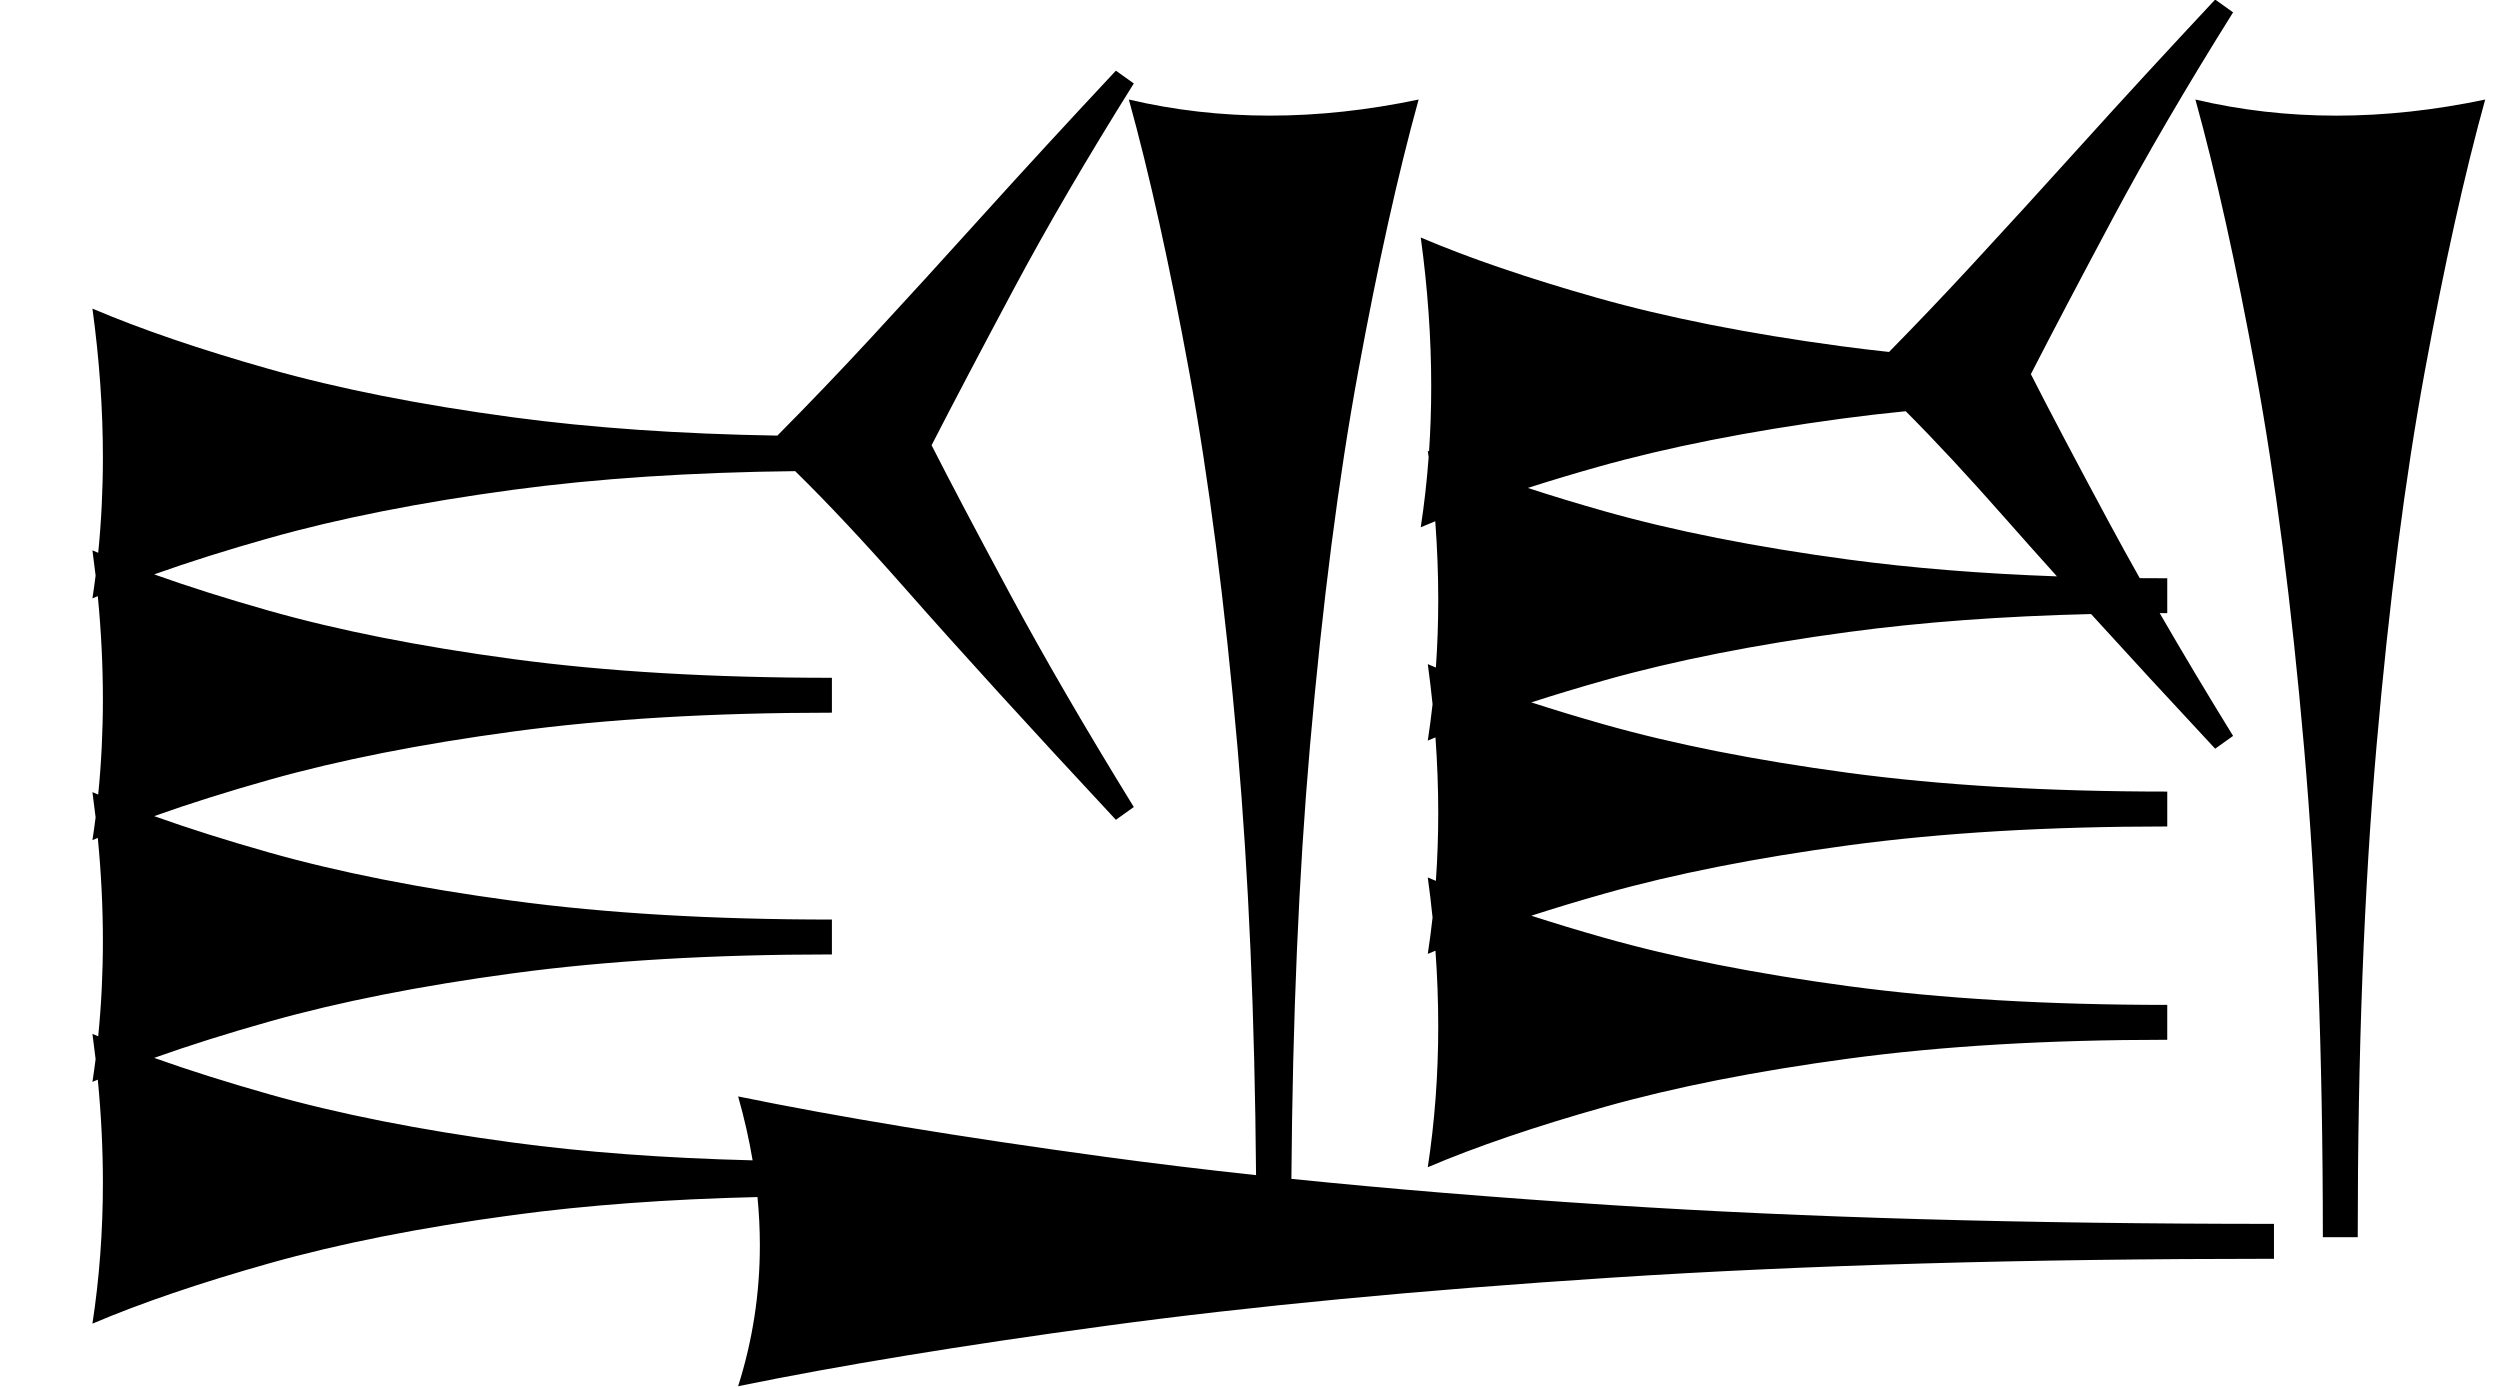 <?xml version="1.0" standalone="no"?>
<!DOCTYPE svg PUBLIC "-//W3C//DTD SVG 1.1//EN" "http://www.w3.org/Graphics/SVG/1.1/DTD/svg11.dtd" >
<svg xmlns="http://www.w3.org/2000/svg" xmlns:xlink="http://www.w3.org/1999/xlink" version="1.1" viewBox="0 0 1758 975">
   <path fill="currentColor"
d="M1633.43 870c0 -128.932 -4.403 -243.71 -13.208 -344.34c-8.805 -100.629 -20.126 -188.679 -33.962 -264.15c-13.837 -75.472 -27.988 -139.309 -42.453 -191.51c32.076 7.547 65.095 11.321 99.057 11.321s68.868 -3.774 104.717 -11.321
c-14.464 52.201 -28.615 115.88 -42.453 191.038c-13.836 75.157 -25.157 163.05 -33.962 263.679c-8.804 100.629 -13.208 215.724 -13.208 345.283h-24.527zM1524 581.173c-83.806 0 -158.411 4.403 -223.821 13.208
c-65.408 8.805 -122.641 20.126 -171.697 33.962c-18.265 5.151 -35.48 10.347 -51.648 15.586c16.085 5.226 33.199 10.408 51.342 15.547c48.852 13.836 105.982 25.157 171.391 33.962c65.409 8.804 140.221 13.208 224.435 13.208v24.527
c-83.806 0 -158.411 4.403 -223.821 13.208c-65.408 8.805 -122.641 20.126 -171.697 33.962c-49.057 13.837 -90.551 27.988 -124.481 42.453c4.905 -32.076 7.358 -65.095 7.358 -99.057c0 -17.489 -0.65 -35.23 -1.951 -53.219
c-1.823 0.758 -3.626 1.516 -5.407 2.275c1.295 -8.465 2.418 -16.994 3.371 -25.591c-0.953 -9.328 -2.076 -18.723 -3.371 -28.183c1.878 0.801 3.779 1.601 5.703 2.399
c1.104 -15.683 1.655 -31.576 1.655 -47.683c0 -17.489 -0.65 -35.23 -1.951 -53.219c-1.823 0.758 -3.626 1.516 -5.407 2.275c1.295 -8.465 2.418 -16.994 3.371 -25.591
c-0.953 -9.328 -2.076 -18.723 -3.371 -28.183c1.878 0.801 3.779 1.601 5.703 2.399c1.104 -15.683 1.655 -31.576 1.655 -47.683c0 -18.129 -0.699 -36.526 -2.097 -55.192c-3.476 1.413 -6.878 2.829 -10.208 4.249
c2.475 -16.181 4.325 -32.602 5.552 -49.262c-0.198 -1.503 -0.399 -3.006 -0.605 -4.512c0.298 0.127 0.597 0.254 0.896 0.381c1.011 -15.027 1.517 -30.248 1.517 -45.664c0 -33.962 -2.453 -68.868 -7.358 -104.717
c33.931 14.464 75.322 28.615 124.175 42.453c48.852 13.836 105.982 25.157 171.391 33.962c10.981 1.479 22.229 2.832 33.741 4.062c19.244 -19.578 38.488 -39.777 57.732 -60.6c24.401 -26.4 50.501 -55.001 78.301 -85.801
s58.9 -64.6 93.301 -101.4l12.6 9c-32.801 52.4 -60.9 100.5 -84.301 144.301s-42.7 80.5 -57.9 110.1c12.801 25.201 31.201 60.101 55.201 104.701c6.729 12.505 13.852 25.427 21.367 38.766
c6.391 0.053 12.837 0.079 19.339 0.079v24.527c-1.771 0 -3.536 0.006 -5.299 0.006c15.684 27.169 32.881 55.942 51.593 86.321l-12.6 9c-32.2 -34.56 -61.29 -66.127 -87.269 -94.697
c-62.368 1.503 -119.116 5.695 -170.246 12.578c-65.408 8.805 -122.641 20.126 -171.697 33.962c-18.265 5.151 -35.48 10.347 -51.648 15.586c16.085 5.226 33.199 10.408 51.342 15.547c48.852 13.836 105.982 25.157 171.391 33.962
c65.409 8.804 140.221 13.208 224.435 13.208v24.527zM1599.05 885.173c-174.058 0 -329.009 4.403 -464.858 13.208s-254.717 20.126 -356.604 33.962c-101.887 13.837 -188.066 27.988 -258.538 42.453c10.188 -32.076 15.284 -65.095 15.284 -99.057
c0 -11.219 -0.556 -22.541 -1.668 -33.967c-62.858 1.478 -120.021 5.681 -171.491 12.608c-65.408 8.805 -122.641 20.126 -171.697 33.962c-49.057 13.837 -90.551 27.988 -124.481 42.453c4.905 -32.076 7.358 -65.095 7.358 -99.057
c0 -23.719 -1.196 -47.898 -3.589 -72.536c-1.267 0.53 -2.523 1.062 -3.77 1.593c0.813 -5.316 1.559 -10.658 2.237 -16.026c-0.679 -5.89 -1.424 -11.806 -2.237 -17.747c1.34 0.571 2.691 1.142 4.055 1.712
c2.202 -21.908 3.304 -44.24 3.304 -66.995c0 -23.719 -1.196 -47.898 -3.589 -72.536c-1.267 0.53 -2.523 1.062 -3.77 1.593c0.813 -5.316 1.559 -10.658 2.237 -16.026c-0.679 -5.89 -1.424 -11.806 -2.237 -17.747
c1.34 0.571 2.691 1.142 4.055 1.712c2.202 -21.908 3.304 -44.24 3.304 -66.995c0 -23.719 -1.196 -47.898 -3.589 -72.536c-1.267 0.53 -2.523 1.062 -3.77 1.593c0.813 -5.316 1.559 -10.658 2.237 -16.026
c-0.679 -5.89 -1.424 -11.806 -2.237 -17.747c1.34 0.571 2.691 1.142 4.055 1.712c2.202 -21.908 3.304 -44.24 3.304 -66.995c0 -33.962 -2.453 -68.868 -7.358 -104.717c33.931 14.464 75.322 28.615 124.175 42.453
c48.852 13.836 105.982 25.157 171.391 33.962c55.303 7.443 117.327 11.742 186.072 12.893c22.152 -22.318 44.304 -45.462 66.455 -69.43c24.401 -26.4 50.501 -55.001 78.301 -85.801s58.9 -64.6 93.301 -101.4l12.6 9
c-32.801 52.4 -60.9 100.5 -84.301 144.301s-42.7 80.5 -57.9 110.1c12.801 25.201 31.201 60.101 55.201 104.701c24 44.599 52.999 94.5 87 149.699l-12.6 9c-60 -64.399 -109.201 -118.399 -147.602 -162
c-29.521 -33.522 -55.498 -61.249 -77.928 -83.185c-73.381 0.82 -139.375 5.176 -197.986 13.065c-65.408 8.805 -122.641 20.126 -171.697 33.962c-29.812 8.409 -56.831 16.934 -81.058 25.574c24.165 8.635 51.082 17.154 80.751 25.559
c48.852 13.836 105.982 25.157 171.391 33.962c65.409 8.804 140.221 13.208 224.435 13.208v24.527c-83.806 0 -158.411 4.403 -223.821 13.208c-65.408 8.805 -122.641 20.126 -171.697 33.962c-29.812 8.409 -56.831 16.934 -81.058 25.574
c24.165 8.635 51.082 17.154 80.751 25.559c48.852 13.836 105.982 25.157 171.391 33.962c65.409 8.804 140.221 13.208 224.435 13.208v24.527c-83.806 0 -158.411 4.403 -223.821 13.208c-65.408 8.805 -122.641 20.126 -171.697 33.962
c-29.812 8.409 -56.831 16.934 -81.058 25.574c24.165 8.635 51.082 17.154 80.751 25.559c48.852 13.836 105.982 25.157 171.391 33.962c50.599 6.811 106.824 10.988 168.677 12.53c-2.486 -14.813 -5.883 -29.795 -10.188 -44.945
c70.472 14.464 156.438 28.615 257.901 42.453c33.554 4.575 68.988 8.876 106.303 12.901c-0.892 -111.342 -5.237 -211.58 -13.036 -300.717c-8.805 -100.629 -20.126 -188.679 -33.962 -264.15c-13.837 -75.472 -27.988 -139.309 -42.453 -191.51
c32.076 7.547 65.095 11.321 99.057 11.321s68.868 -3.774 104.717 -11.321c-14.464 52.201 -28.615 115.88 -42.453 191.038c-13.836 75.157 -25.157 163.05 -33.962 263.679c-7.863 89.883 -12.217 191.308 -13.058 304.272
c68.816 7.045 143.754 13.194 224.813 18.448c135.85 8.804 291.228 13.208 466.133 13.208v24.527zM1446.45 405.308c-13.039 -14.487 -25.158 -28.09 -36.359 -40.808c-26.102 -29.638 -49.432 -54.746 -69.989 -75.327
c-15.409 1.52 -30.366 3.256 -44.871 5.208c-65.408 8.805 -122.641 20.126 -171.697 33.962c-17.332 4.889 -33.719 9.816 -49.163 14.783c16.798 5.498 34.731 10.947 53.803 16.35c48.852 13.836 105.982 25.157 171.391 33.962
c44.592 6.002 93.555 9.959 146.887 11.87z" />
</svg>
